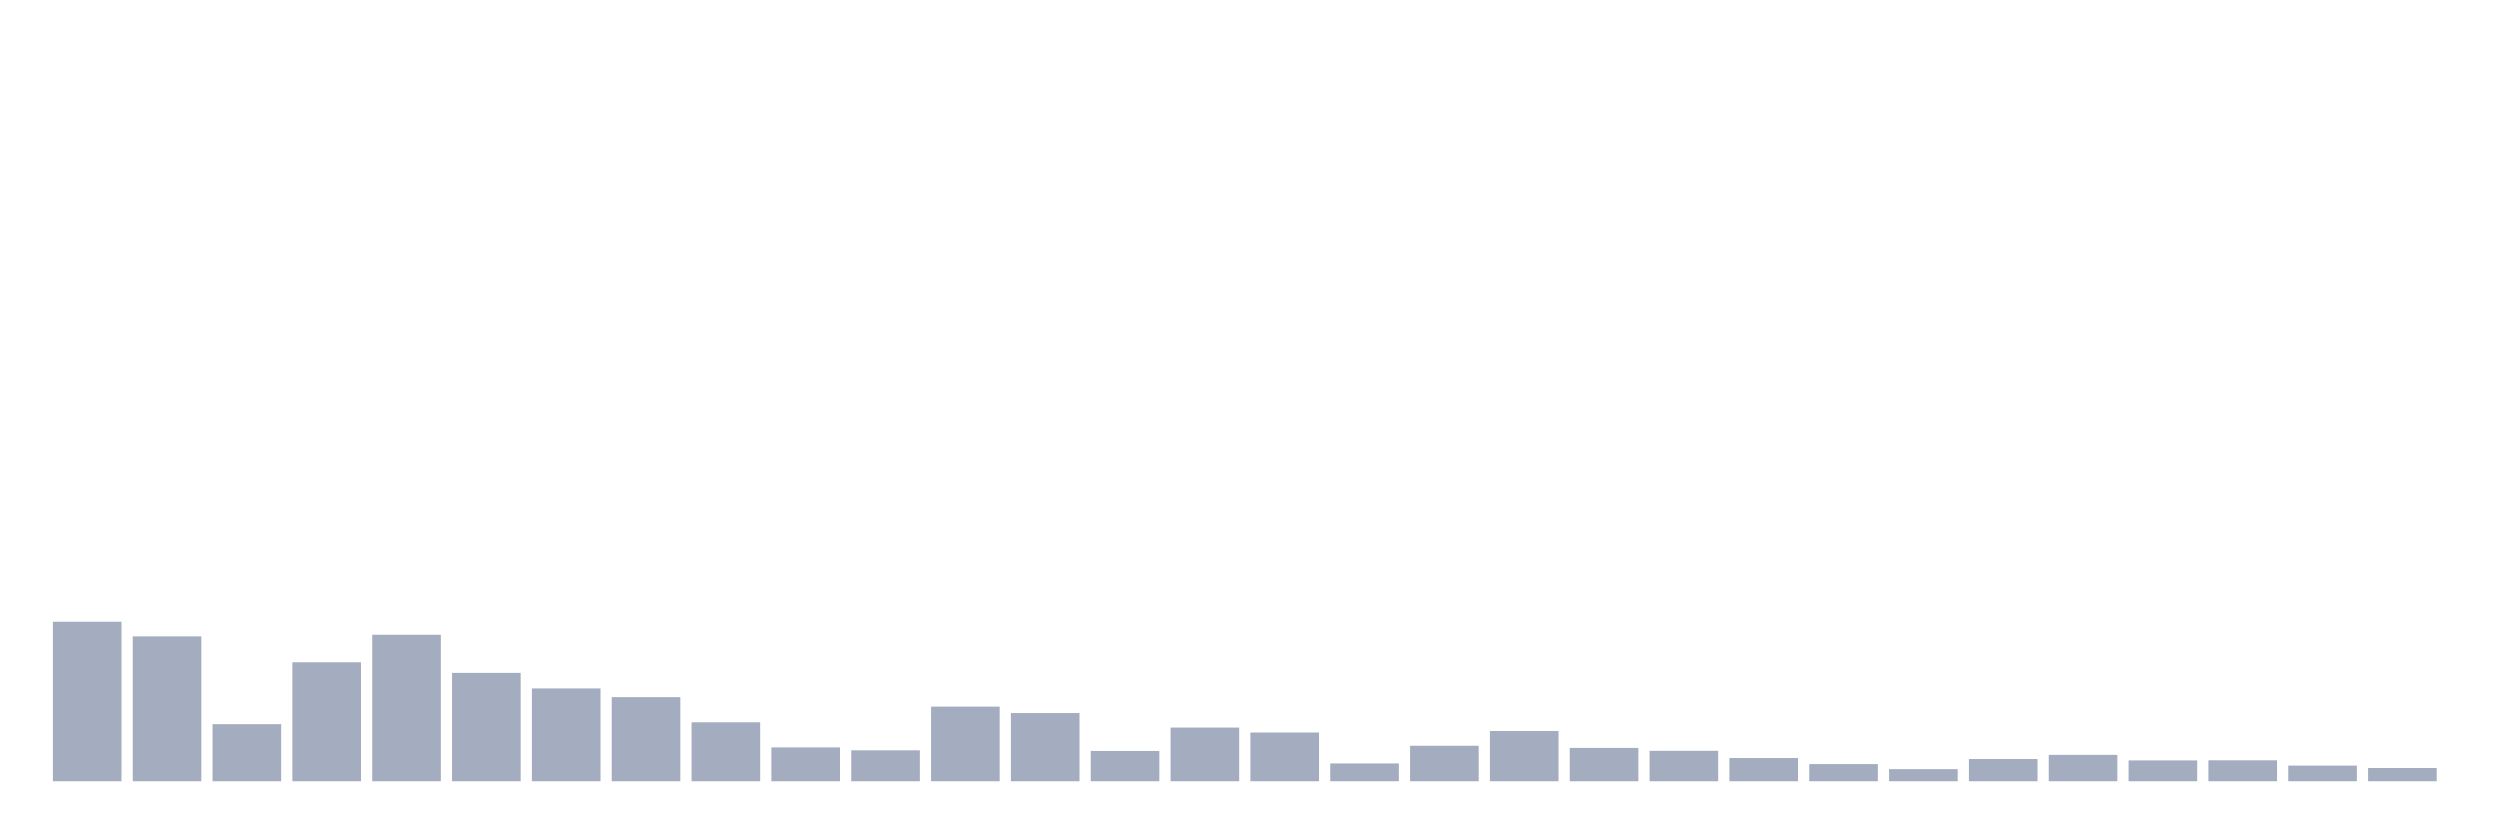 <svg xmlns="http://www.w3.org/2000/svg" viewBox="0 0 480 160"><g transform="translate(10,10)"><rect class="bar" x="0.153" width="13.175" y="109.371" height="30.629" fill="rgb(164,173,192)"></rect><rect class="bar" x="15.482" width="13.175" y="112.184" height="27.816" fill="rgb(164,173,192)"></rect><rect class="bar" x="30.81" width="13.175" y="129.039" height="10.961" fill="rgb(164,173,192)"></rect><rect class="bar" x="46.138" width="13.175" y="117.156" height="22.844" fill="rgb(164,173,192)"></rect><rect class="bar" x="61.466" width="13.175" y="111.869" height="28.131" fill="rgb(164,173,192)"></rect><rect class="bar" x="76.794" width="13.175" y="119.193" height="20.807" fill="rgb(164,173,192)"></rect><rect class="bar" x="92.123" width="13.175" y="122.176" height="17.824" fill="rgb(164,173,192)"></rect><rect class="bar" x="107.451" width="13.175" y="123.849" height="16.151" fill="rgb(164,173,192)"></rect><rect class="bar" x="122.779" width="13.175" y="128.675" height="11.325" fill="rgb(164,173,192)"></rect><rect class="bar" x="138.107" width="13.175" y="133.501" height="6.499" fill="rgb(164,173,192)"></rect><rect class="bar" x="153.436" width="13.175" y="134.059" height="5.941" fill="rgb(164,173,192)"></rect><rect class="bar" x="168.764" width="13.175" y="125.668" height="14.332" fill="rgb(164,173,192)"></rect><rect class="bar" x="184.092" width="13.175" y="126.905" height="13.095" fill="rgb(164,173,192)"></rect><rect class="bar" x="199.42" width="13.175" y="134.18" height="5.82" fill="rgb(164,173,192)"></rect><rect class="bar" x="214.748" width="13.175" y="129.693" height="10.307" fill="rgb(164,173,192)"></rect><rect class="bar" x="230.077" width="13.175" y="130.639" height="9.361" fill="rgb(164,173,192)"></rect><rect class="bar" x="245.405" width="13.175" y="136.581" height="3.419" fill="rgb(164,173,192)"></rect><rect class="bar" x="260.733" width="13.175" y="133.186" height="6.814" fill="rgb(164,173,192)"></rect><rect class="bar" x="276.061" width="13.175" y="130.348" height="9.652" fill="rgb(164,173,192)"></rect><rect class="bar" x="291.39" width="13.175" y="133.598" height="6.402" fill="rgb(164,173,192)"></rect><rect class="bar" x="306.718" width="13.175" y="134.156" height="5.844" fill="rgb(164,173,192)"></rect><rect class="bar" x="322.046" width="13.175" y="135.538" height="4.462" fill="rgb(164,173,192)"></rect><rect class="bar" x="337.374" width="13.175" y="136.702" height="3.298" fill="rgb(164,173,192)"></rect><rect class="bar" x="352.702" width="13.175" y="137.672" height="2.328" fill="rgb(164,173,192)"></rect><rect class="bar" x="368.031" width="13.175" y="135.732" height="4.268" fill="rgb(164,173,192)"></rect><rect class="bar" x="383.359" width="13.175" y="134.932" height="5.068" fill="rgb(164,173,192)"></rect><rect class="bar" x="398.687" width="13.175" y="135.999" height="4.001" fill="rgb(164,173,192)"></rect><rect class="bar" x="414.015" width="13.175" y="135.974" height="4.026" fill="rgb(164,173,192)"></rect><rect class="bar" x="429.344" width="13.175" y="136.993" height="3.007" fill="rgb(164,173,192)"></rect><rect class="bar" x="444.672" width="13.175" y="137.454" height="2.546" fill="rgb(164,173,192)"></rect></g></svg>
